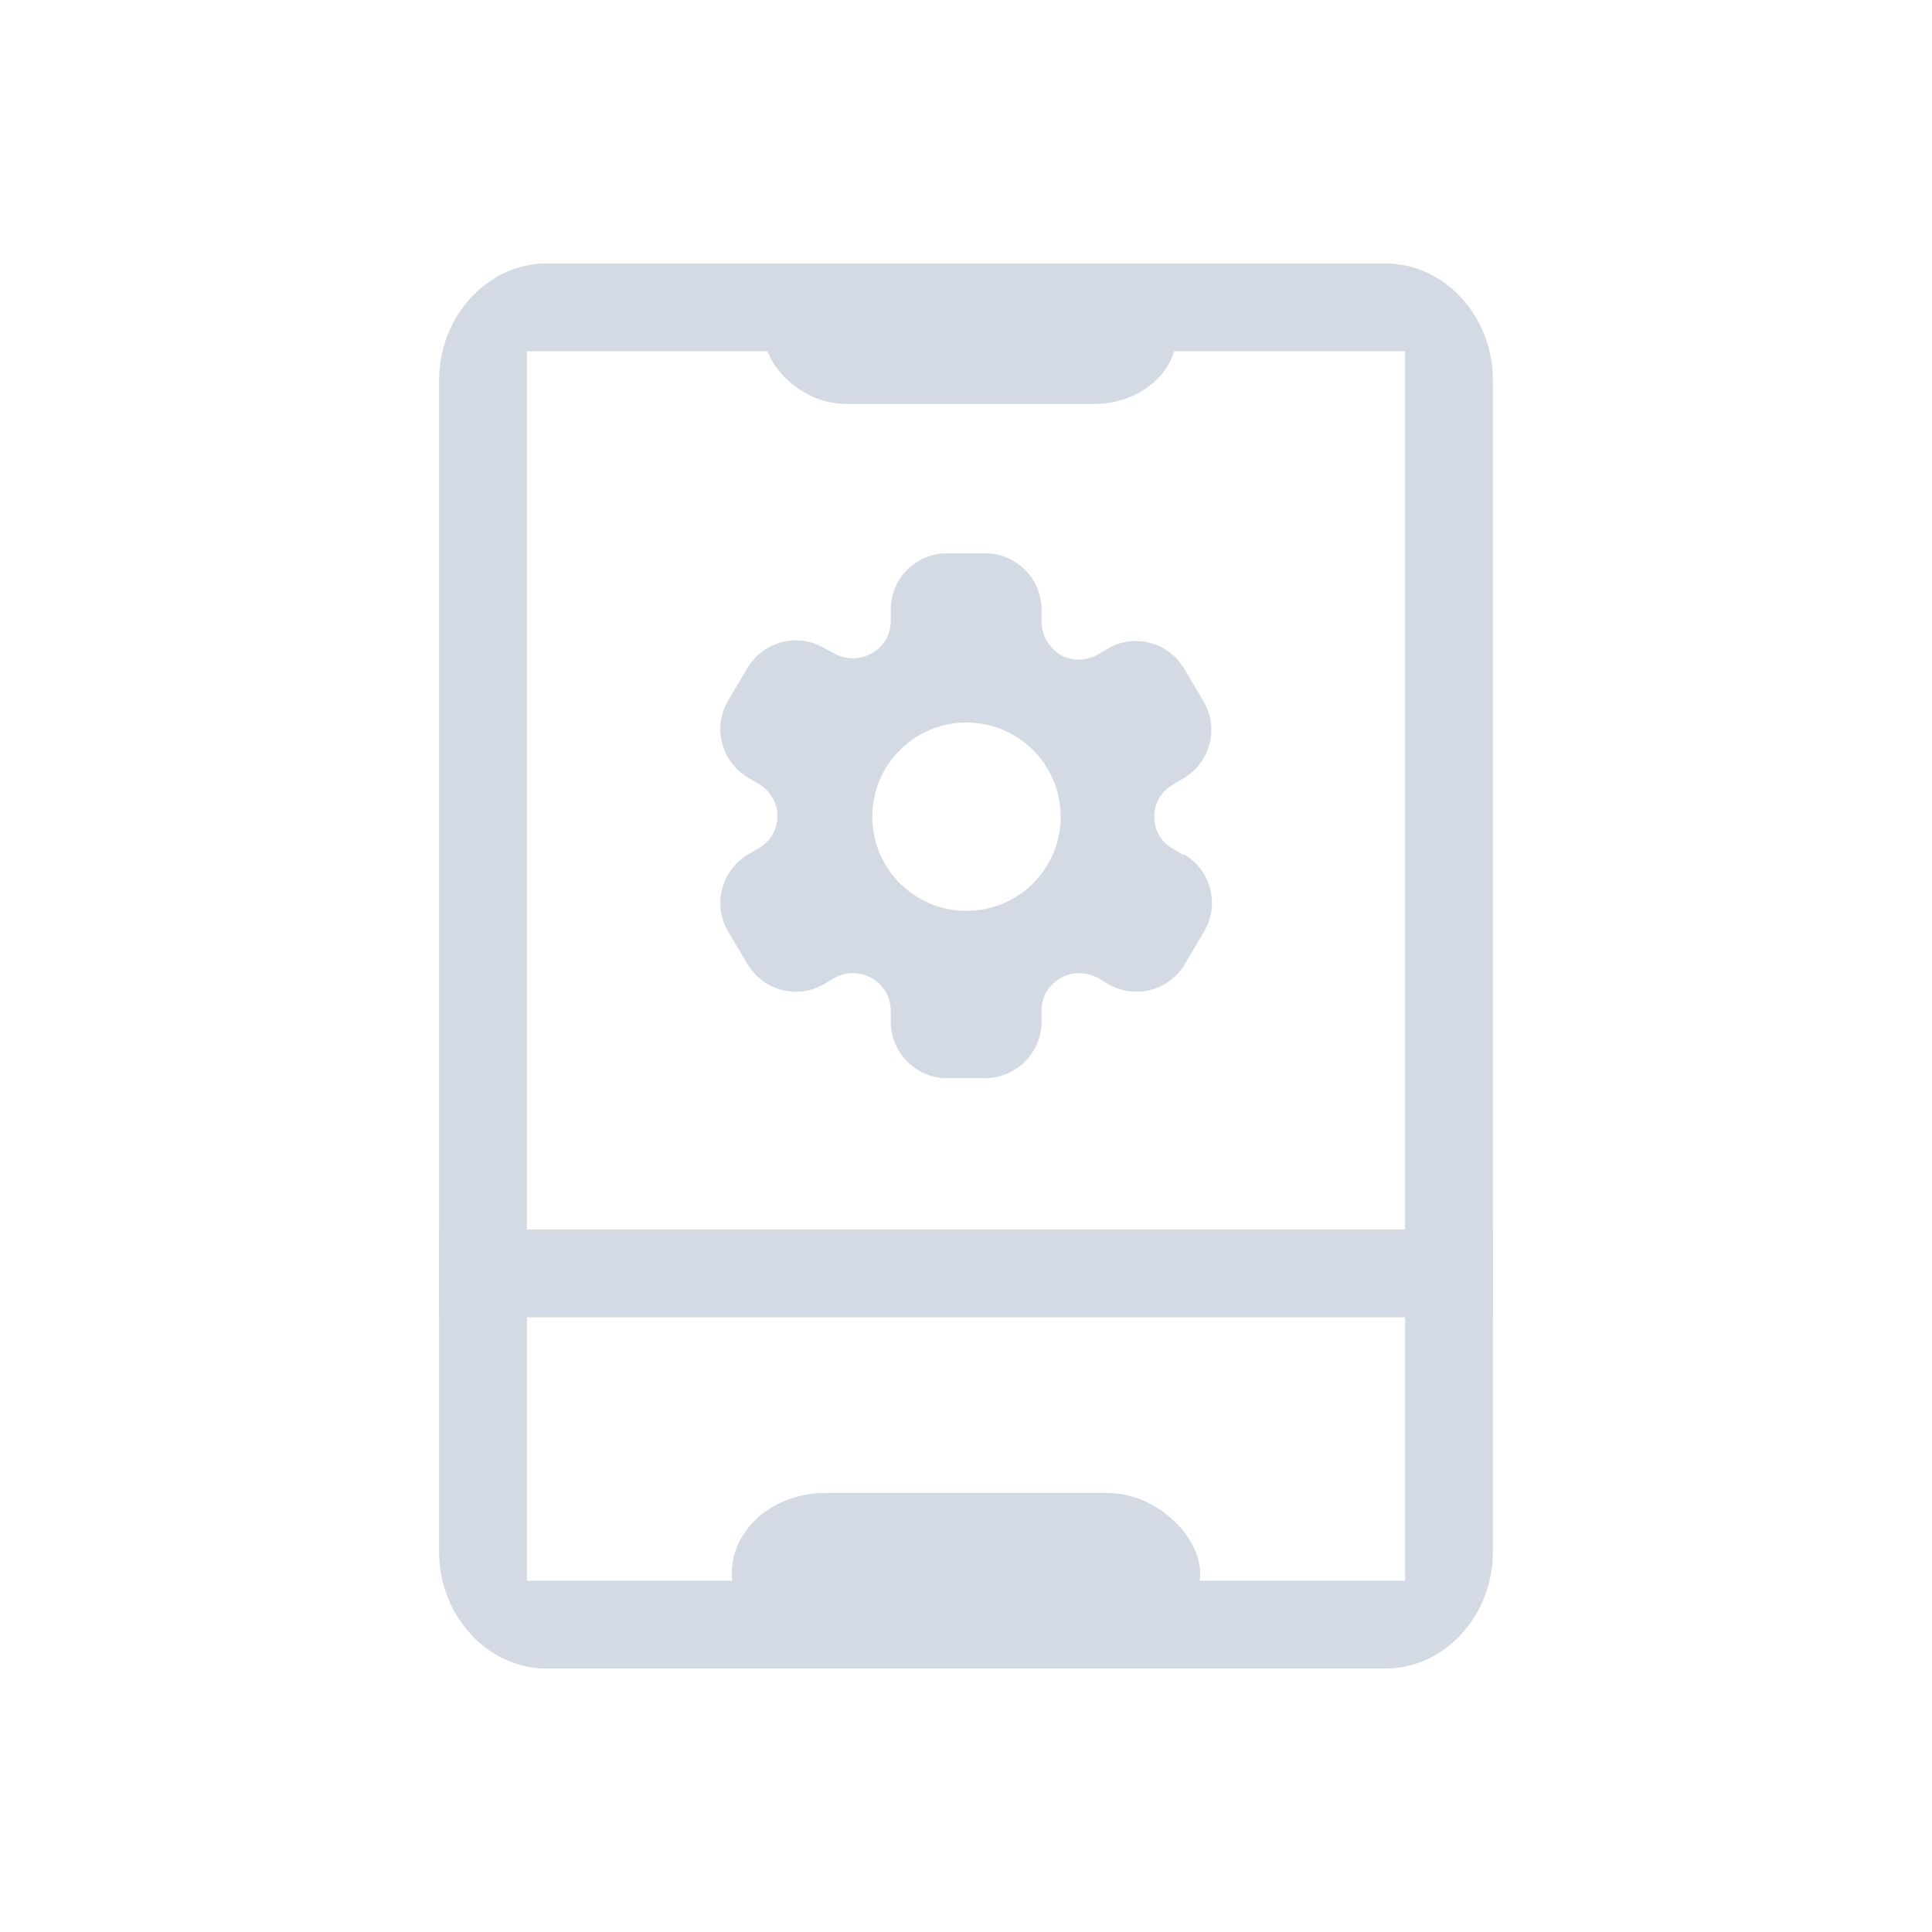 <?xml version="1.0" encoding="UTF-8" standalone="no"?>
<svg
   width="22"
   height="22"
   version="1.1"
   id="svg6"
   sodipodi:docname="kdeconnect-symbolic.svg"
   inkscape:version="1.3.2 (091e20ef0f, 2023-11-25)"
   xmlns:inkscape="http://www.inkscape.org/namespaces/inkscape"
   xmlns:sodipodi="http://sodipodi.sourceforge.net/DTD/sodipodi-0.dtd"
   xmlns="http://www.w3.org/2000/svg"
   xmlns:svg="http://www.w3.org/2000/svg">
  <sodipodi:namedview
     id="namedview1"
     pagecolor="#ffffff"
     bordercolor="#999999"
     borderopacity="1"
     inkscape:showpageshadow="2"
     inkscape:pageopacity="0"
     inkscape:pagecheckerboard="0"
     inkscape:deskcolor="#d1d1d1"
     inkscape:zoom="16.83798"
     inkscape:cx="17.401137"
     inkscape:cy="10.749508"
     inkscape:window-width="1920"
     inkscape:window-height="994"
     inkscape:window-x="0"
     inkscape:window-y="0"
     inkscape:window-maximized="1"
     inkscape:current-layer="svg6"
     showgrid="false">
    <inkscape:grid
       id="grid1"
       units="px"
       originx="0"
       originy="0"
       spacingx="1"
       spacingy="1"
       empcolor="#0099e5"
       empopacity="0.302"
       color="#0099e5"
       opacity="0.149"
       empspacing="5"
       dotted="false"
       gridanglex="30"
       gridanglez="30"
       visible="false" />
  </sodipodi:namedview>
  <defs
     id="defs10" />
  <namedview
     id="namedview8"
     pagecolor="#ffffff"
     bordercolor="#000000"
     borderopacity="0.25"
     inkscape:showpageshadow="2"
     inkscape:pageopacity="0.0"
     inkscape:pagecheckerboard="0"
     inkscape:deskcolor="#d1d1d1"
     showgrid="false"
     inkscape:zoom="48.3125"
     inkscape:cx="6.8926261"
     inkscape:cy="7.9896507"
     inkscape:window-width="1920"
     inkscape:window-height="1011"
     inkscape:window-x="0"
     inkscape:window-y="0"
     inkscape:window-maximized="1"
     inkscape:current-layer="svg6" />
  <style
     type="text/css"
     id="current-color-scheme">.ColorScheme-Text{color:#31363b;}.ColorScheme-Background{color:#eff0f1;}.ColorScheme-Highlight{color:#3daee9;}.ColorScheme-ViewText{color:#31363b;}.ColorScheme-ViewBackground{color:#fcfcfc;}.ColorScheme-ViewHover{color:#93cee9;}.ColorScheme-ViewFocus{color:#3daee9;}.ColorScheme-ButtonText{color:#31363b;}.ColorScheme-ButtonBackground{color:#eff0f1;}.ColorScheme-ButtonHover{color:#93cee9;}.ColorScheme-ButtonFocus { color: #3daee9; } </style>
  <g
     id="22-22-kdeconnect">
    <g
       id="g5438">
      <rect
         style="fill:#000000;fill-opacity:0;stroke:none"
         id="rect3841"
         width="22"
         height="22"
         x="-1.607666e-08"
         y="3.334961e-07"
         ry="0" />
      <rect
         x="8.7"
         y="3"
         width="4.7"
         height="1.6"
         id="rect14-0-8-3-3"
         style="fill:#d3dae3;fill-opacity:1;stroke-width:1.291"
         ry="0.8"
         rx="0.94" />
      <path
         d="M 15.776,3 H 6.225 c -0.673,0 -1.225,0.6 -1.225,1.333 V 17.667 C 5,18.4 5.551,19 6.225,19 H 15.776 C 16.449,19 17,18.4 17,17.667 V 4.333 c 0,-0.733 -0.551,-1.333 -1.224,-1.333 z m 0.224,15 v 0 H 6 v 0 -14 0 h 10 v 0 z"
         id="path2-7-6"
         style="fill:#d3dae3;fill-opacity:1;stroke-width:0.319"
         sodipodi:nodetypes="sssssssssccccccccc" />
    </g>
  </g>
  <path
     d="m 5,15 h 12 v 0 -1 H 5 v 0 z"
     id="path2653-4"
     style="fill:#d3dae3;fill-opacity:1;stroke-width:0.238"
     sodipodi:nodetypes="ccccccc" />
  <rect
     x="8.333"
     y="17"
     width="5.333"
     height="1.833"
     id="rect14-0-8-3-36"
     style="fill:#d3dae3;fill-opacity:1;stroke-width:1.472"
     ry="0.917"
     rx="1.067" />
  <g
     id="g1"
     transform="matrix(7.5,0,0,7.5,-14.082,-8.7)">
    <path
       d="m 3.674,2.458 -0.015,-0.009 C 3.641,2.439 3.63,2.421 3.63,2.4 c 0,-0.021 0.011,-0.039 0.029,-0.049 l 0.015,-0.009 C 3.715,2.318 3.729,2.266 3.705,2.225 l -0.029,-0.049 c -0.024,-0.041 -0.076,-0.055 -0.117,-0.031 l -0.015,0.009 c -0.018,0.01 -0.039,0.01 -0.057,0 C 3.469,2.142 3.459,2.124 3.459,2.103 V 2.086 C 3.459,2.038 3.42,2 3.373,2 H 3.316 C 3.268,2 3.23,2.038 3.23,2.086 v 0.017 c 0,0.021 -0.011,0.039 -0.029,0.049 -0.018,0.01 -0.039,0.01 -0.057,0 L 3.129,2.144 C 3.088,2.12 3.036,2.134 3.012,2.175 l -0.029,0.049 c -0.024,0.041 -0.01,0.093 0.031,0.117 l 0.015,0.009 c 0.018,0.01 0.029,0.029 0.029,0.049 0,0.021 -0.011,0.039 -0.029,0.049 l -0.015,0.009 c -0.041,0.024 -0.055,0.076 -0.031,0.117 l 0.029,0.049 c 0.024,0.041 0.076,0.055 0.117,0.031 l 0.015,-0.009 c 0.018,-0.01 0.039,-0.01 0.057,0 0.018,0.01 0.029,0.029 0.029,0.049 v 0.017 c 0,0.047 0.038,0.086 0.086,0.086 h 0.057 c 0.047,0 0.086,-0.038 0.086,-0.086 v -0.017 c 0,-0.021 0.011,-0.039 0.029,-0.049 0.018,-0.01 0.039,-0.01 0.057,0 l 0.015,0.009 c 0.041,0.024 0.093,0.01 0.117,-0.031 l 0.029,-0.049 c 0.024,-0.041 0.01,-0.093 -0.031,-0.117 z m -0.329,0.085 c -0.079,0 -0.143,-0.064 -0.143,-0.143 0,-0.079 0.064,-0.143 0.143,-0.143 0.079,0 0.143,0.064 0.143,0.143 0,0.079 -0.064,0.143 -0.143,0.143 z"
       style="stroke-width:0.029;fill:#d3dae3;fill-opacity:1"
       id="path1" />
  </g>
</svg>
